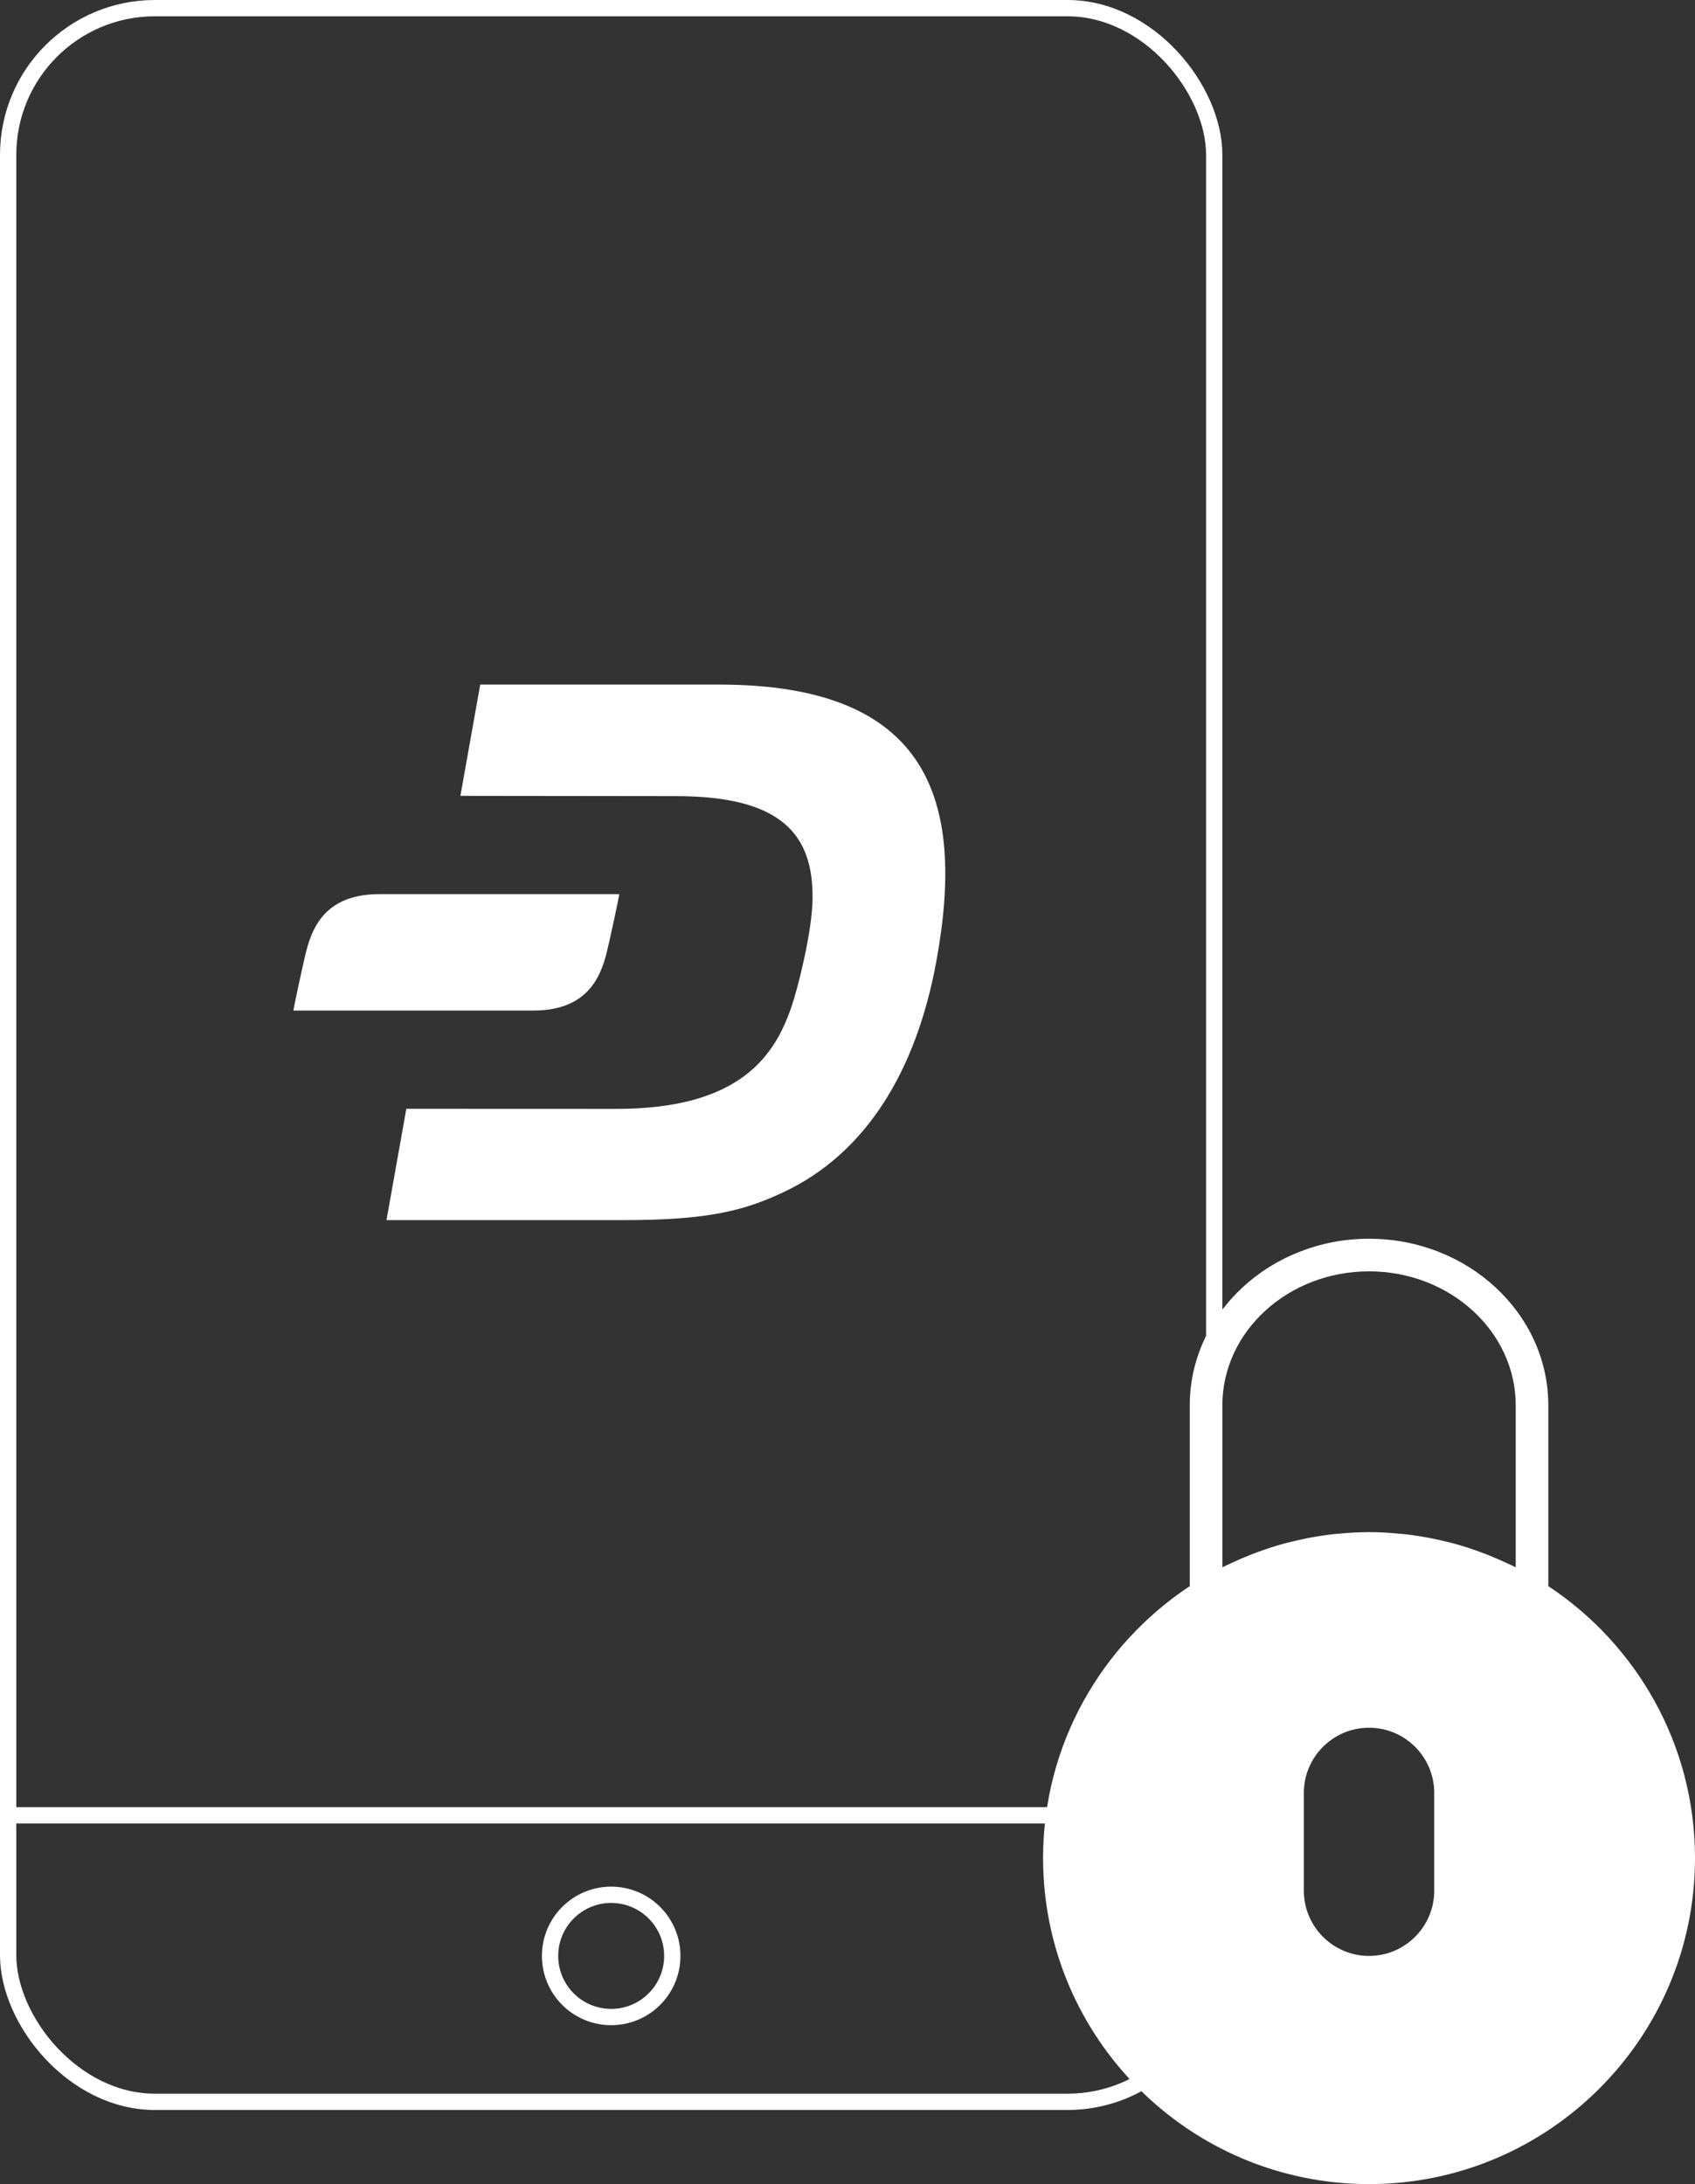<?xml version="1.0" encoding="UTF-8"?>
<svg width="104px" height="134px" viewBox="0 0 104 134" version="1.1" xmlns="http://www.w3.org/2000/svg" xmlns:xlink="http://www.w3.org/1999/xlink">
    <rect x="0" y="0" width="104" height="134" fill="#333333" stroke="none"/>
    <!-- Generator: Sketch 50.2 (55047) - http://www.bohemiancoding.com/sketch -->
    <title>dashsecure</title>
    <desc>Created with Sketch.</desc>
    <defs></defs>
    <g id="Page-1" stroke="none" stroke-width="1" fill="none" fill-rule="evenodd">
        <g id="Introduction-highlight3" transform="translate(-150, -307)">
            <g id="dashsecure" transform="translate(150, 307)">
                <rect id="Rectangle-3" stroke="#FFFFFF" x="0.5" y="0.5" width="74" height="128.452" rx="9"></rect>
                <path d="M1.125,111.375 L74.625,111.375" id="Line" stroke="#FFFFFF" stroke-linecap="square"></path>
                <circle id="Oval" stroke="#FFFFFF" cx="37.5" cy="120" r="3.75"></circle>
                <g id="locked" transform="translate(64, 76)" fill="#FFFFFF" fill-rule="nonzero">
                    <path d="M31,21.314 L31,10.22 C31,4.585 26.065,0 20,0 C13.935,0 9,4.585 9,10.22 L9,21.314 C3.584,24.896 0,31.034 0,38 C0,49.028 8.972,58 20,58 C31.028,58 40,49.028 40,38 C40,31.034 36.416,24.896 31,21.314 Z M11,20.157 L11,10.22 C11,5.688 15.037,2 20,2 C24.963,2 29,5.688 29,10.22 L29,20.158 C28.812,20.063 28.62,19.979 28.43,19.89 C28.037,19.706 27.638,19.534 27.232,19.375 C26.971,19.273 26.709,19.177 26.445,19.086 C26.185,18.997 25.927,18.908 25.663,18.83 C25.226,18.7 24.784,18.589 24.339,18.489 C24.146,18.446 23.952,18.405 23.757,18.367 C23.234,18.266 22.708,18.184 22.178,18.125 C22.058,18.112 21.938,18.104 21.818,18.093 C21.213,18.036 20.608,18 20,18 C19.392,18 18.787,18.036 18.184,18.092 C18.064,18.103 17.943,18.111 17.824,18.124 C17.294,18.183 16.768,18.265 16.245,18.366 C16.05,18.403 15.856,18.445 15.663,18.488 C15.218,18.588 14.776,18.699 14.339,18.829 C14.075,18.907 13.816,18.997 13.557,19.085 C13.293,19.176 13.03,19.272 12.77,19.374 C12.363,19.532 11.965,19.705 11.572,19.889 C11.38,19.978 11.188,20.062 11,20.157 Z M24,40 C24,42.206 22.206,44 20,44 C17.794,44 16,42.206 16,40 L16,34 C16,31.794 17.794,30 20,30 C22.206,30 24,31.794 24,34 L24,40 Z" id="Shape"></path>
                </g>
                <g id="Group-2" transform="translate(18, 42)" fill="#FFFFFF" fill-rule="nonzero">
                    <path d="M26.117,0 L11.464,0 L10.249,6.828 L23.472,6.844 C29.984,6.844 31.91,9.222 31.855,13.17 C31.827,15.192 30.955,18.611 30.579,19.719 C29.575,22.674 27.514,26.046 19.785,26.032 L6.931,26.027 L5.714,32.857 L20.335,32.857 C25.492,32.857 27.687,32.254 30.007,31.174 C35.156,28.783 38.22,23.671 39.447,17 C41.275,7.066 38.999,0 26.117,0 Z" id="Shape"></path>
                    <path d="M5.281,12.857 C1.516,12.857 0.976,15.487 0.62,17.076 C0.153,19.157 0,20 0,20 L14.719,20 C18.484,20 19.024,17.37 19.38,15.781 C19.847,13.7 20,12.857 20,12.857 L5.281,12.857 Z" id="Shape"></path>
                </g>
            </g>
        </g>
    </g>
</svg>